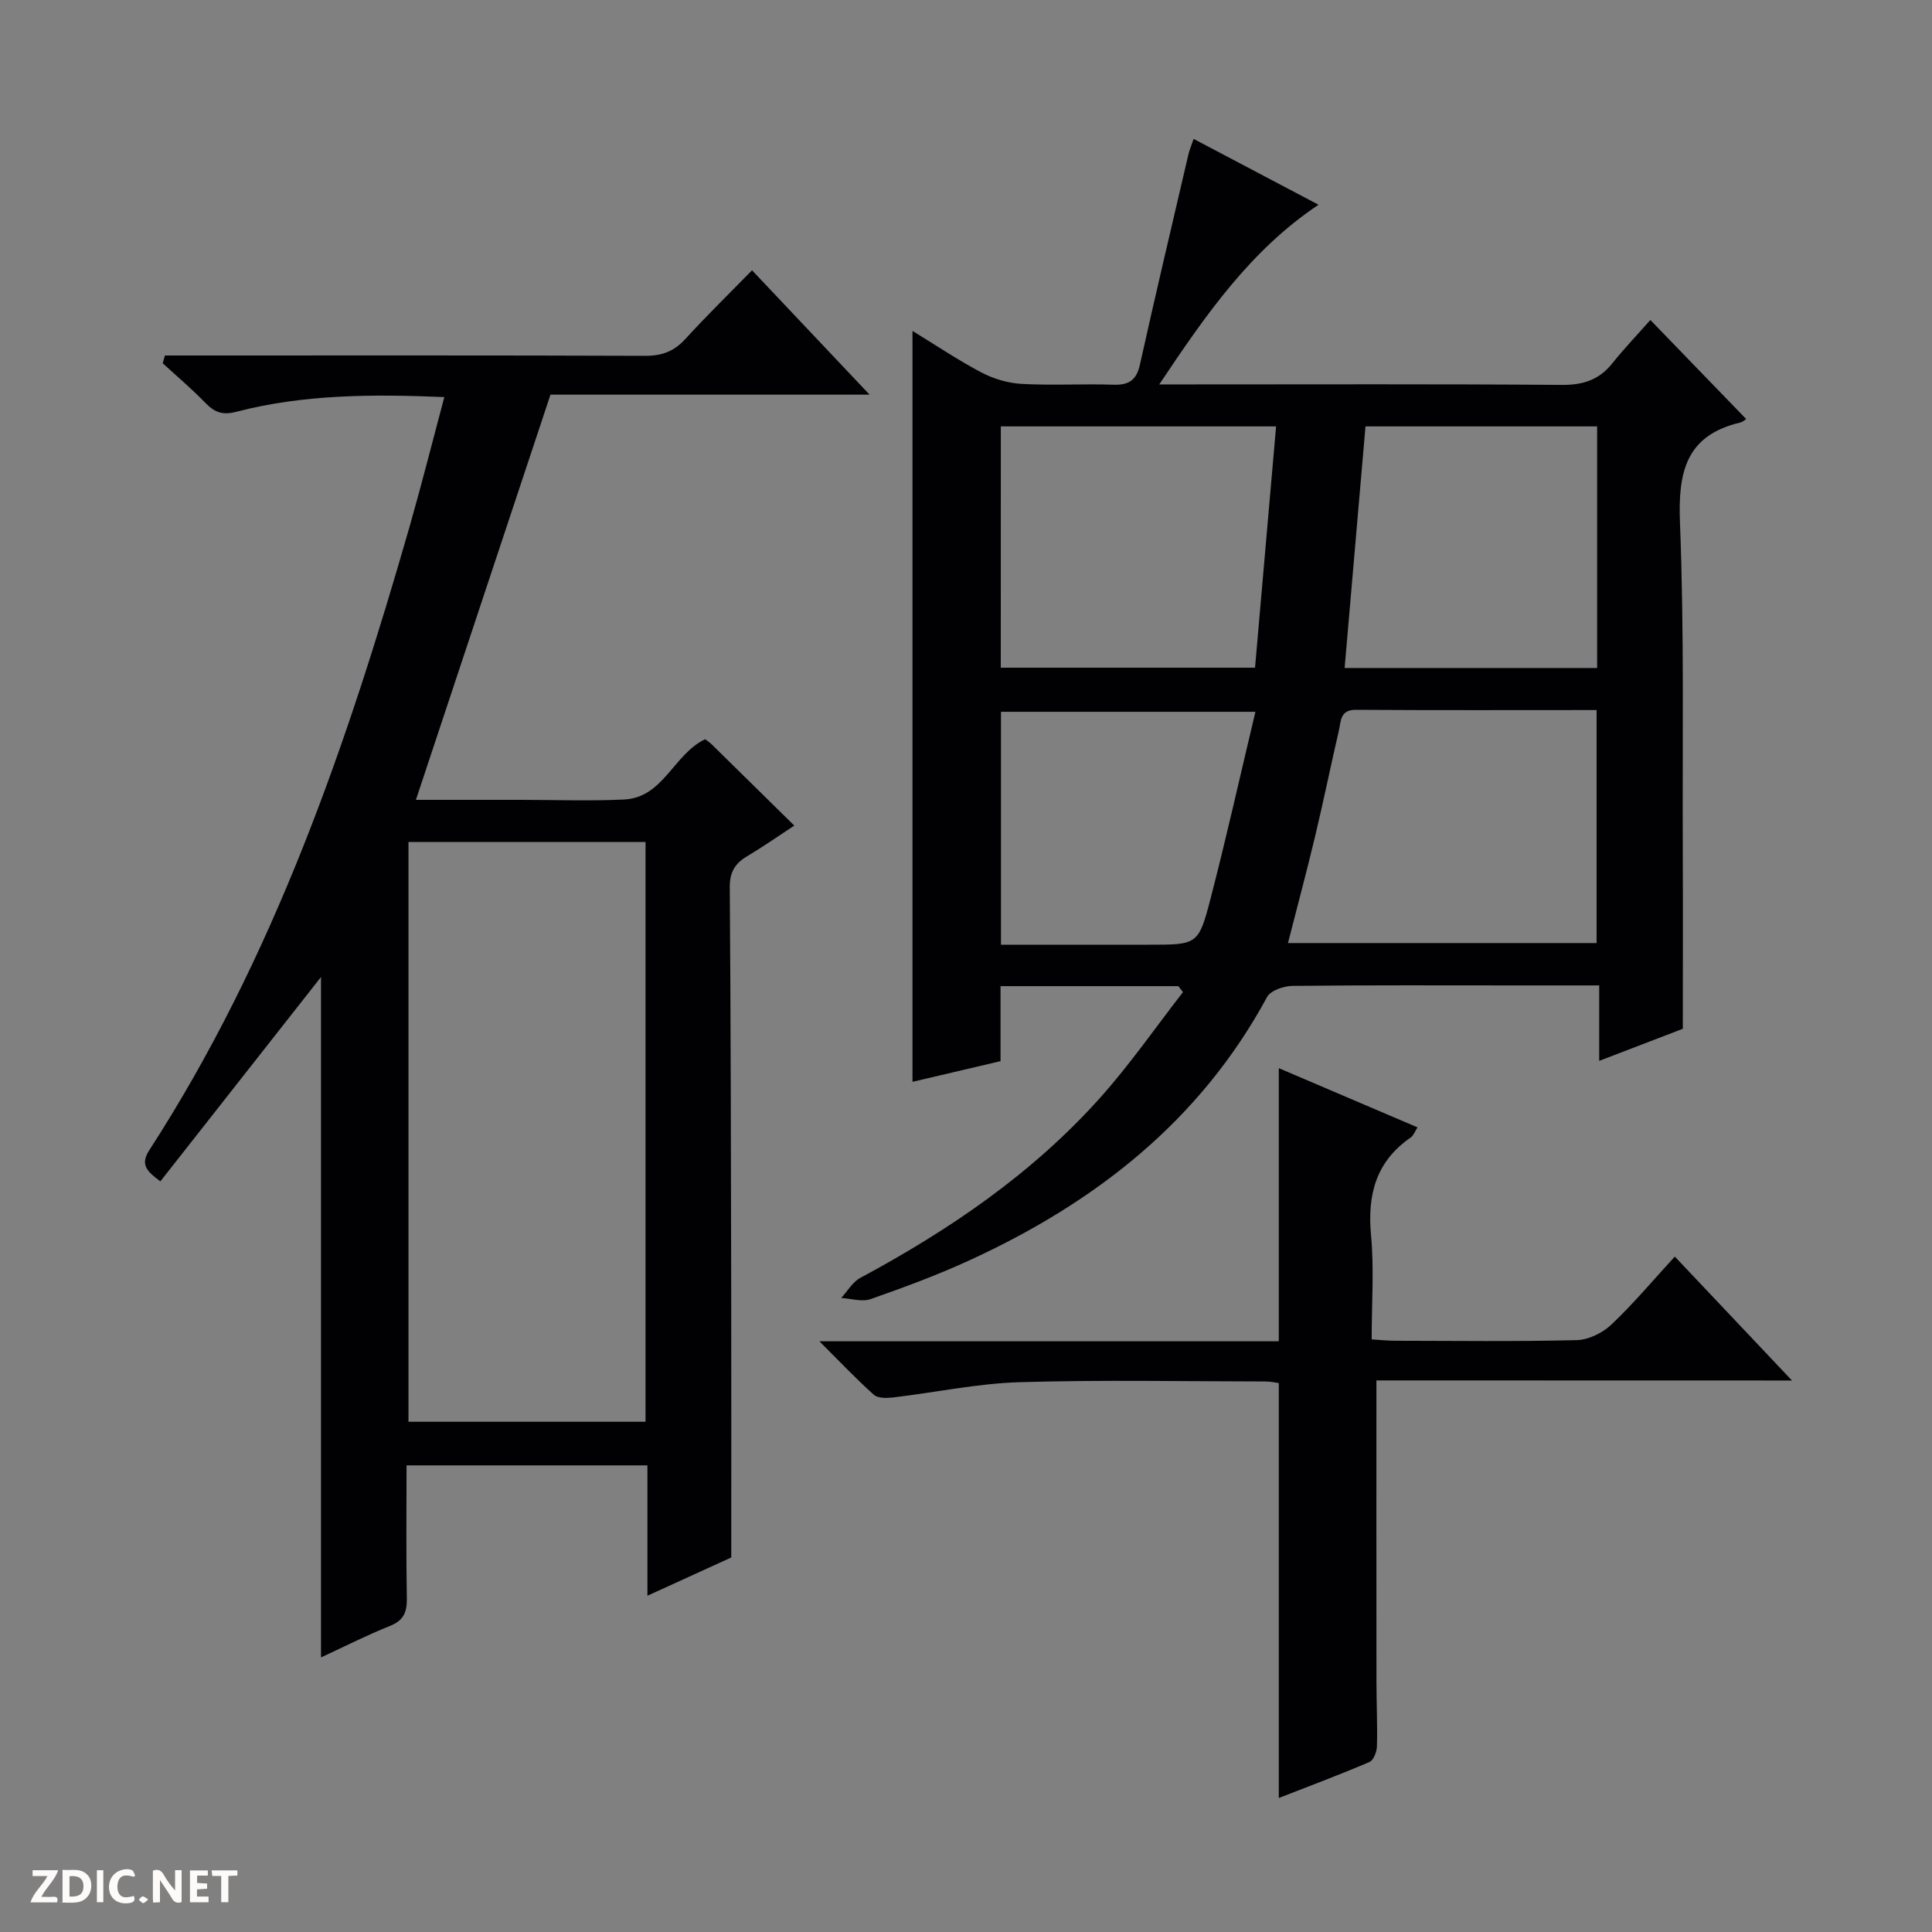<svg enable-background="new 0 0 400 400" viewBox="0 0 400 400" xmlns="http://www.w3.org/2000/svg"><rect x="0" y="0" width="400" height="400" fill="#808080" stroke="none"/><g fill="#fcfbfa"><path d="m37.59 393.81c-.92.31-1.52.05-2-.78-.7-1.2-1.52-2.34-2.47-3.78v4.59c-.55.03-.95.05-1.41.07-.03-.37-.06-.64-.06-.91 0-1.91 0-3.81 0-5.7 1.13-.41 1.77-.03 2.29.91.62 1.11 1.38 2.14 2.31 3.19v-4.2h1.35v6.61z"/><path d="m12.94 393.88v-6.75c1.9.19 3.93-.54 5.37 1.29.8 1.01.78 2.88.03 3.97-1.37 1.97-3.4 1.51-6.4 1.49m2.45-1.22c2.04.12 2.92-.58 2.89-2.21-.03-1.51-.98-2.19-2.89-2z"/><path d="m11.81 393.87h-5.49c.68-2.18 2.47-3.48 3.51-5.45h-3.08v-1.21h5.29c-.71 2.13-2.44 3.48-3.47 5.51.86 0 1.63.04 2.39-.01.79-.05 1.14.21.85 1.16"/><path d="m39.33 393.86v-6.61h3.7v1.07h-2.22v1.52c.68.04 1.34.09 2.07.13v1.07c-.72.05-1.38.09-2.1.14v1.48h2.4v1.19h-3.85z"/><path d="m27.71 388.56c-1.15-.3-2.46-.61-3.1.64-.37.73-.41 1.93-.06 2.67.63 1.35 1.99.93 3.17.68.35.94-.01 1.32-.93 1.46-1.62.25-3.05-.27-3.76-1.48-.73-1.24-.6-3.03.31-4.17.88-1.11 2.71-1.7 4-1.16.32.13.44.74.65 1.12-.1.08-.19.16-.28.24"/><path d="m49.15 387.24v1.07c-.59.02-1.17.05-1.87.08v5.44h-1.48v-5.44h-1.85c-.05-.4-.08-.73-.13-1.15z"/><path d="m20.06 387.21h1.33v6.62h-1.33z"/><path d="m30.68 393.25c-.39.38-.8.79-1.05.76-.32-.05-.6-.45-.9-.7.26-.24.51-.64.8-.67.29-.04.62.3 1.15.61"/></g><path d="m243.97 204.17c-12.11 0-24.23 0-36.82 0v15.53c-6.37 1.49-12.31 2.89-18.23 4.28 0-51.79 0-103.48 0-155.47 4.6 2.81 9.27 5.96 14.22 8.58 2.52 1.33 5.52 2.23 8.35 2.39 6.31.35 12.66-.04 18.99.17 3.21.11 4.81-.91 5.53-4.16 3.23-14.54 6.66-29.03 10.04-43.53.22-.95.62-1.85 1.08-3.2 8.74 4.6 17.22 9.07 25.86 13.63-14.03 9.37-23.26 22.65-32.98 37.2h6.39c25.66 0 51.32-.1 76.98.1 4.38.03 7.67-1.03 10.4-4.43 2.49-3.11 5.25-6 7.91-9.01 7.11 7.35 13.45 13.9 19.83 20.5-.16.1-.65.59-1.22.73-11.25 2.66-12.89 10.24-12.48 20.68.89 22.63.49 45.31.58 67.97.05 12.12.01 24.25.01 36.87-5.12 1.96-10.8 4.14-17.31 6.64 0-5.46 0-10.3 0-15.62-6.12 0-11.58 0-17.03 0-15.5 0-30.99-.08-46.49.1-1.8.02-4.51.95-5.24 2.29-13.93 25.75-35.66 42.63-61.72 54.57-6.63 3.04-13.5 5.58-20.39 7.99-1.78.62-4.03-.12-6.07-.24 1.31-1.41 2.35-3.3 3.96-4.16 18.46-9.92 35.62-21.6 49.66-37.3 6.16-6.89 11.46-14.55 17.14-21.86-.31-.42-.63-.83-.95-1.24zm86.59-8.92c0-16.23 0-32.11 0-48.24-16.86 0-33.34.06-49.82-.05-3.33-.02-3.09 2.35-3.54 4.29-1.68 7.26-3.17 14.57-4.9 21.81-1.75 7.34-3.71 14.63-5.64 22.19zm-123.36-57.01h52.64c1.46-16.74 2.89-33.19 4.36-49.96-19.42 0-38.11 0-56.99 0-.01 16.71-.01 33.13-.01 49.96zm123.47.06c0-16.96 0-33.38 0-50.02-16.16 0-32.05 0-47.96 0-1.45 16.76-2.87 33.24-4.32 50.02zm-123.43 57.29h30.59c10.06 0 10.31.07 12.81-9.57 3.31-12.76 6.17-25.63 9.28-38.65-18.25 0-35.47 0-52.68 0z" fill="#010104"/><path d="m91.99 82.21c-14.81-.61-29.1-.59-43.08 3.05-2.95.77-4.55.05-6.44-1.9-2.78-2.86-5.84-5.45-8.78-8.15.15-.54.31-1.08.46-1.61h5.48c31.32 0 62.65-.05 93.97.07 3.45.01 5.96-.93 8.29-3.48 4.35-4.77 8.98-9.29 13.81-14.23 8.18 8.65 15.91 16.83 24.34 25.75-22.66 0-44.35 0-66.07 0-9.31 28.03-18.48 55.63-27.86 83.89h17.11 4.5c7.16 0 14.34.27 21.49-.07 8.16-.4 10.21-9.35 16.78-12.48.35.27.92.62 1.38 1.08 5.47 5.36 10.92 10.74 17.08 16.8-3.54 2.32-6.57 4.45-9.75 6.34-2.52 1.49-3.63 3.29-3.61 6.4.21 27.99.25 55.98.3 83.97.03 17.94.01 35.89.01 54.82-4.63 2.11-10.73 4.9-17.36 7.92 0-9.39 0-18.01 0-26.99-16.64 0-33 0-49.87 0 0 9.31-.1 18.43.06 27.55.05 2.85-.67 4.56-3.49 5.69-4.75 1.9-9.33 4.23-14.28 6.52 0-47.58 0-94.7 0-140.87-10.65 13.55-21.87 27.81-33.26 42.31-2.94-2.19-4.19-3.53-2.25-6.52 25.75-39.81 40.94-84.06 53.9-129.22 2.5-8.76 4.72-17.58 7.14-26.64zm41.66 212.15c0-40.33 0-80.21 0-120.04-16.58 0-32.81 0-49.08 0v120.04z" fill="#010104"/><path d="m284.97 285.8c0 21.38-.01 41.83.01 62.28 0 4.5.22 9 .1 13.49-.03 1.13-.71 2.88-1.56 3.24-6.21 2.65-12.54 5.02-18.76 7.45 0-28.78 0-57.13 0-85.91-.57-.07-1.66-.33-2.74-.33-16.99-.02-33.99-.36-50.97.15-8.74.27-17.43 2.13-26.16 3.16-1.31.15-3.12.19-3.96-.55-3.56-3.17-6.85-6.66-11.28-11.08h95.11c0-19.24 0-37.75 0-56.55 9.28 3.96 18.86 8.05 28.72 12.26-.54.83-.82 1.69-1.41 2.1-7.21 4.97-9 11.86-8.21 20.28.65 6.93.13 13.96.13 21.52 1.8.11 3.38.28 4.96.28 12.49.02 24.99.18 37.48-.13 2.45-.06 5.36-1.49 7.18-3.21 4.55-4.3 8.59-9.14 13.14-14.09 8.06 8.53 15.79 16.7 24.26 25.66-29.44-.02-57.92-.02-86.04-.02z" fill="#010104"/></svg>